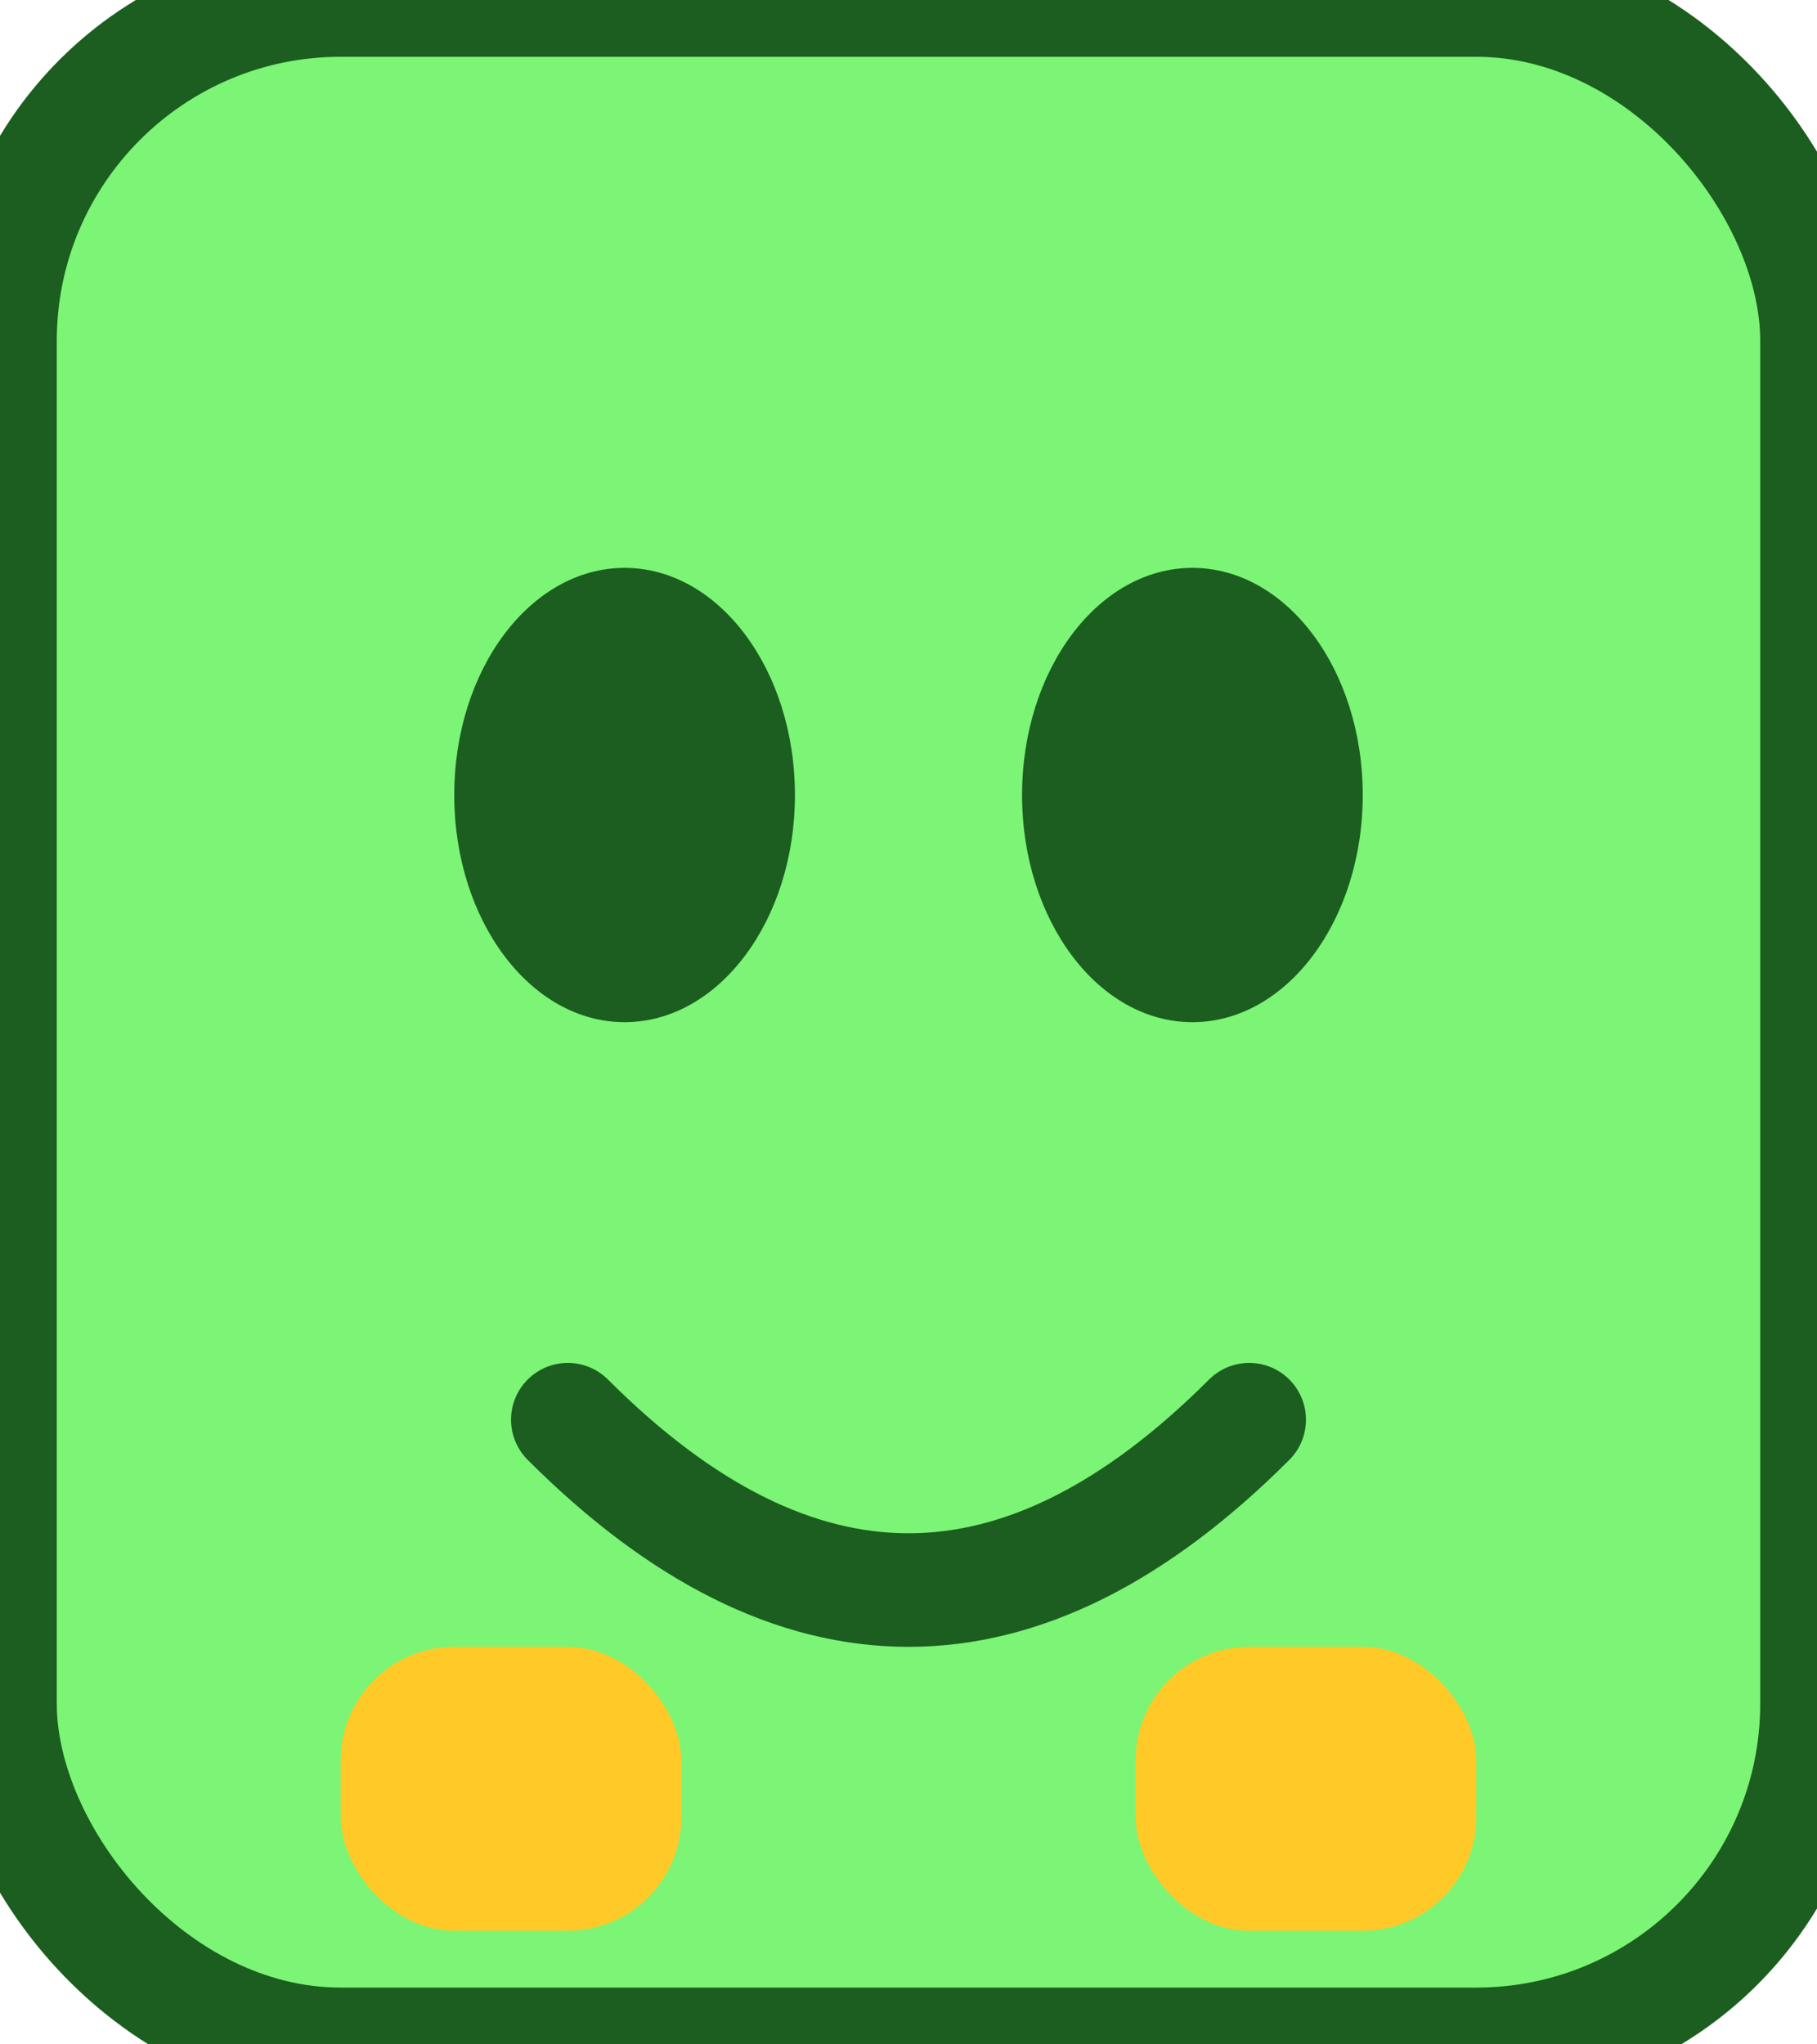 <svg xmlns="http://www.w3.org/2000/svg" width="64" height="72" viewBox="0 0 64 72">
  <rect width="64" height="72" rx="12" fill="#7cf476" stroke="#1b5e20" stroke-width="4" />
  <ellipse cx="22" cy="28" rx="6" ry="8" fill="#1b5e20" />
  <ellipse cx="42" cy="28" rx="6" ry="8" fill="#1b5e20" />
  <path d="M20 50 Q32 62 44 50" stroke="#1b5e20" stroke-width="4" fill="none" stroke-linecap="round" />
  <rect x="12" y="58" width="12" height="10" rx="4" fill="#ffca28" />
  <rect x="40" y="58" width="12" height="10" rx="4" fill="#ffca28" />
</svg>
